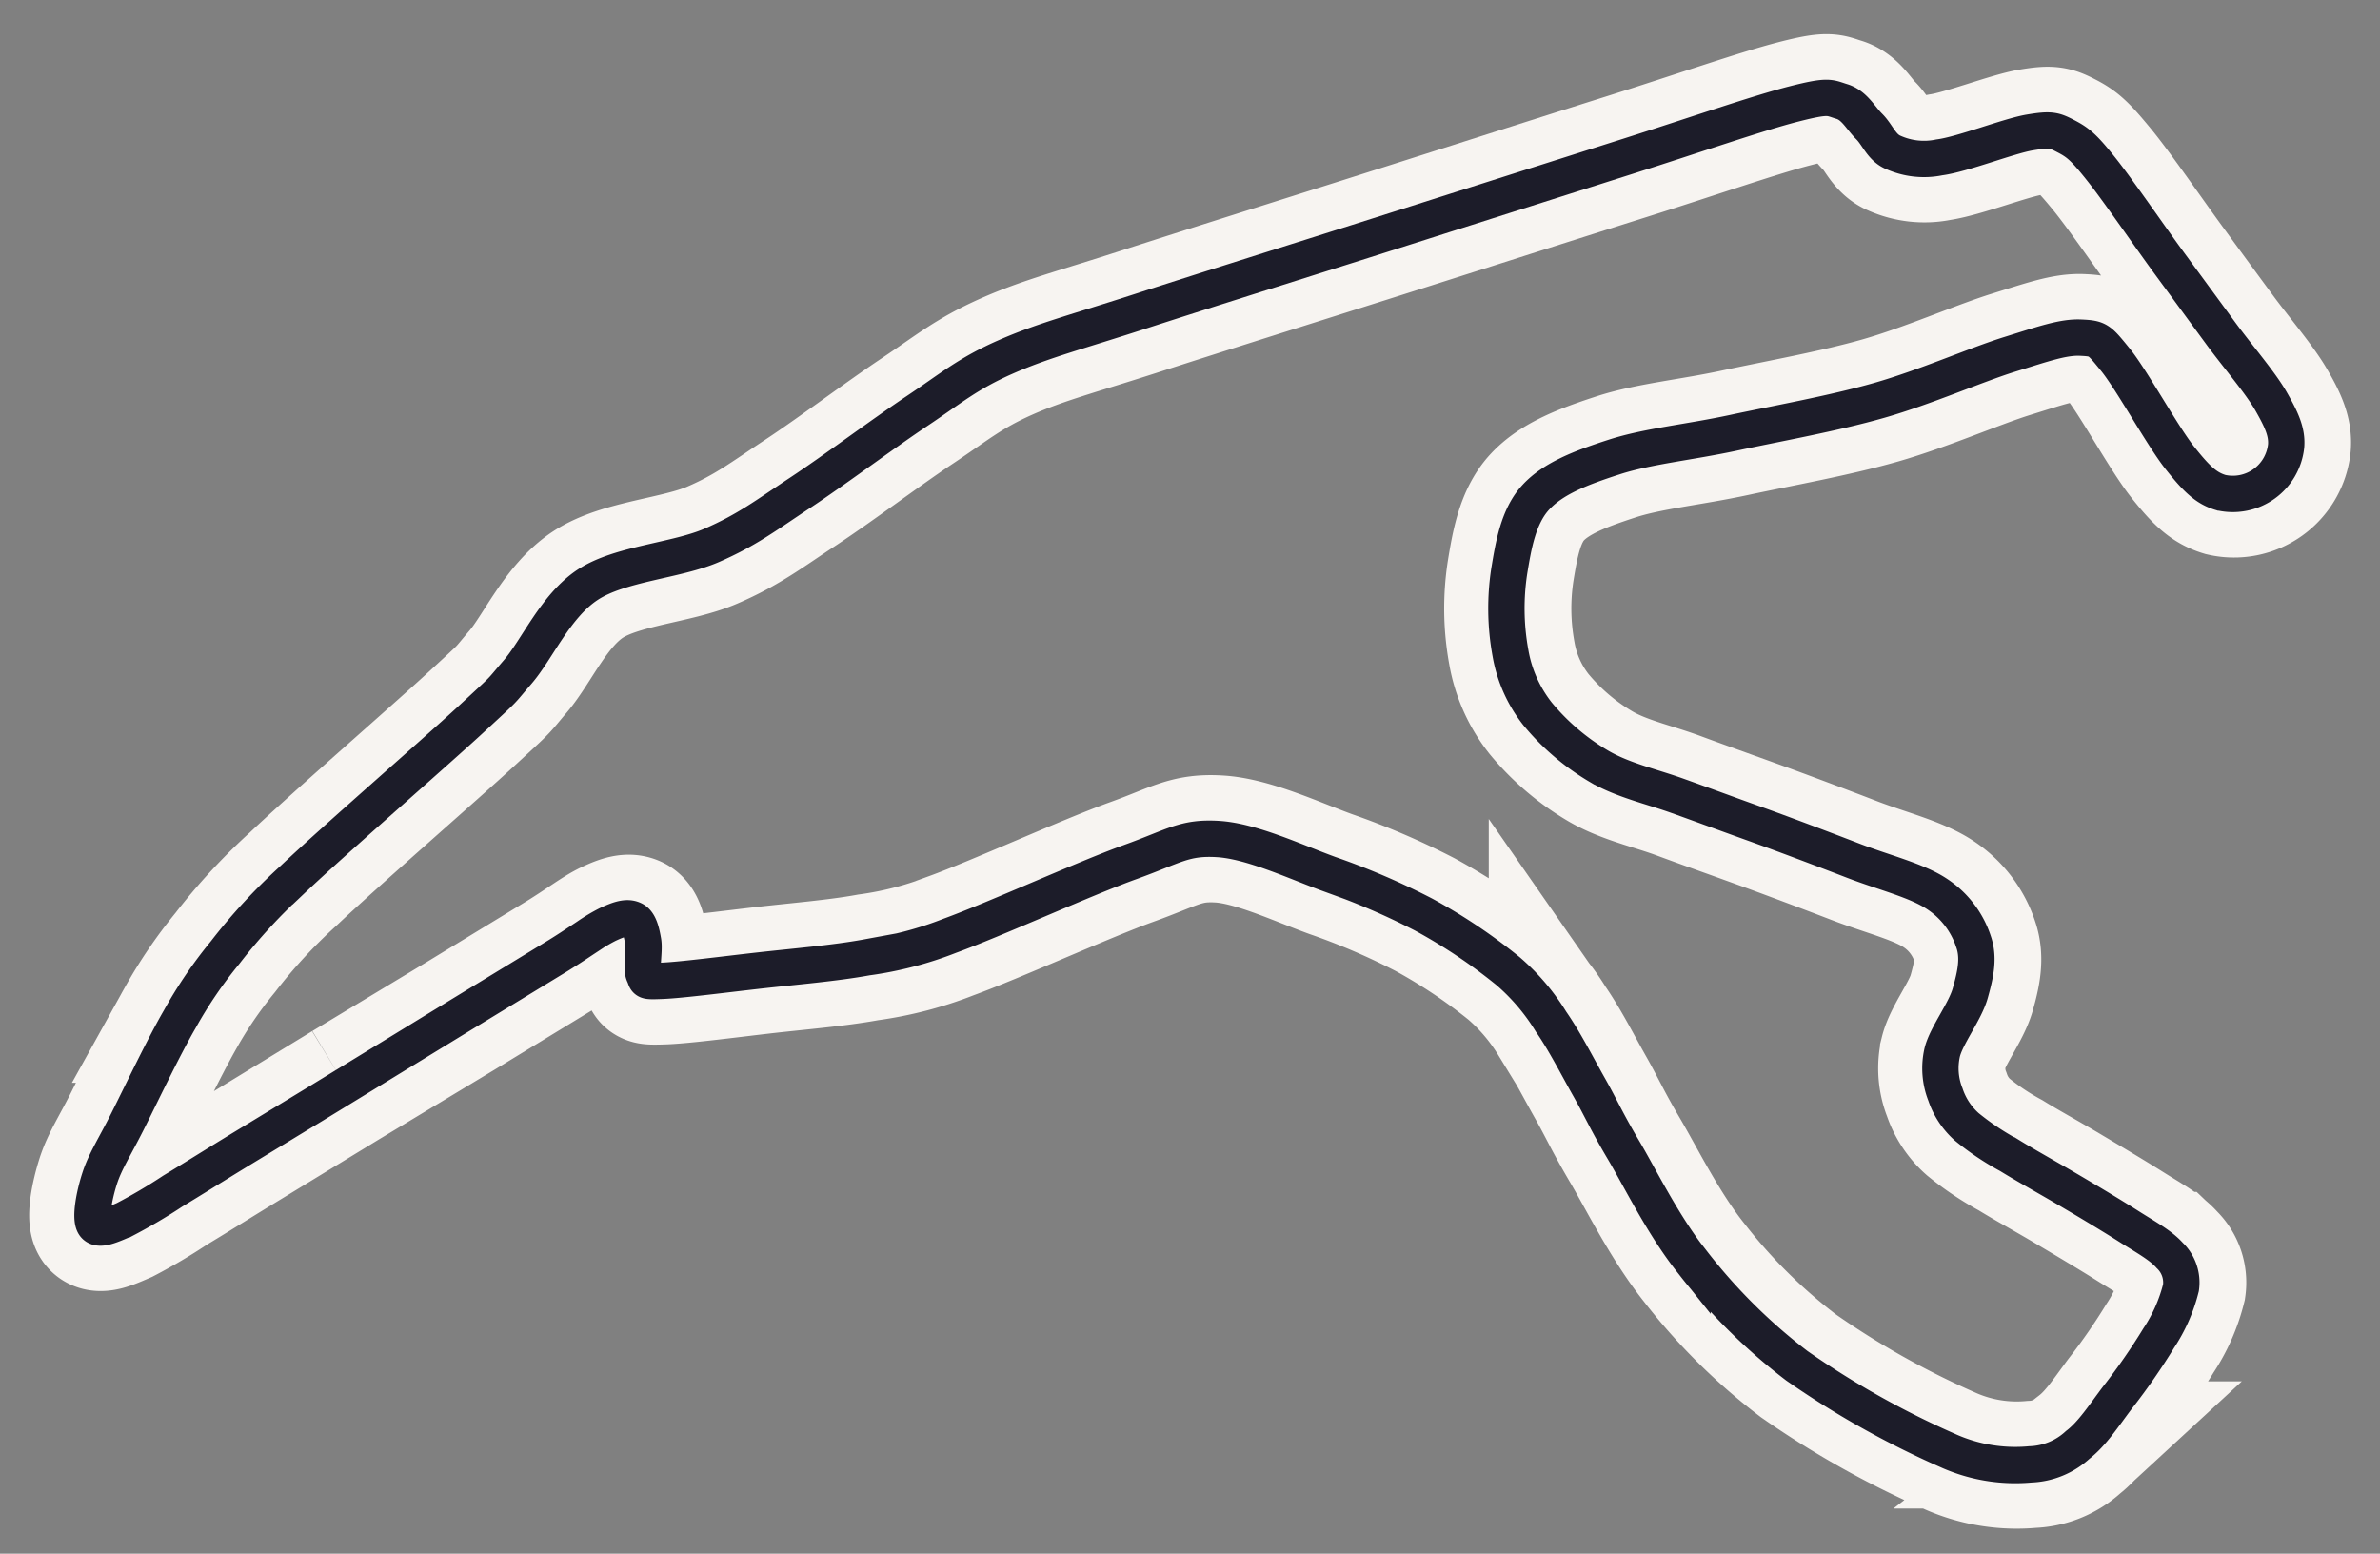 <svg xmlns="http://www.w3.org/2000/svg" viewBox="9 54 262 171">
  <rect x="9" y="54" width="262" height="171" fill="#808080" stroke="none"/>
  <g id="f2e9d761-f25a-4660-a99a-435fcea35a47" data-name="Large">
    <path id="b677d60e-c638-4744-b016-247fcf9c2c8c" data-name="track" 
          d="M47,173.47,35.32,180.6c-3.15,1.93-5.15,3.19-7.25,4.45a57.79,57.79,0,0,1-5.32,3.15c-1.45.62-2.89,1.32-3.35.56s0-3.18.6-5.08,1.59-3.35,3.06-6.26,4-8.15,5.75-11.25a49.12,49.12,0,0,1,5-7.35,62.07,62.07,0,0,1,7.46-8.07c4.52-4.28,15.53-13.84,19.66-17.65s3-2.72,5.11-5.19,4.15-7.27,7.71-9.59S83.5,115.68,87.4,114s6-3.33,9.74-5.79,9.1-6.49,12.87-9,5.62-4.11,9.73-5.94,7.84-2.76,15-5.08,18.9-6,27.83-8.84,18.4-5.87,25.72-8.18,14.31-4.74,18.23-5.75,3.91-.67,5.29-.26,2.06,1.8,3,2.73,1.34,2.29,2.63,2.85a8.29,8.29,0,0,0,5.1.56c2.51-.36,7.63-2.35,9.95-2.74s2.69-.25,4,.42,1.93,1.26,3.86,3.6S245.77,80,248,83.05s3.77,5.15,5.62,7.66,4.3,5.38,5.5,7.43,1.79,3.41,1.68,4.92a5.9,5.9,0,0,1-7.2,5.15c-1.55-.47-2.56-1.36-4.5-3.81S243.8,95.77,242,93.57s-1.86-2.32-3.8-2.41-4.13.69-7.83,1.84S221,96.64,216,98.07s-11.16,2.52-16,3.56-9.5,1.48-13.12,2.66-6.72,2.35-8.66,4.44-2.46,5.29-2.93,8.15a27.18,27.18,0,0,0,.14,9,14.88,14.88,0,0,0,3,6.71,25.63,25.63,0,0,0,6.78,5.77c2.56,1.49,5.74,2.17,8.55,3.21s5.05,1.83,8.29,3,7.74,2.86,11.12,4.16,7,2.18,9.23,3.67a10,10,0,0,1,4,5.23c.62,1.82.22,3.66-.36,5.69s-2.62,4.64-3.08,6.49a7.82,7.82,0,0,0,.35,4.65,8.28,8.28,0,0,0,2.36,3.57,29.83,29.83,0,0,0,4.66,3.12c1.8,1.11,3.95,2.28,6.14,3.58s5.05,3,7,4.23,3.57,2.09,4.54,3.22a4.11,4.11,0,0,1,1.23,3.55,17.83,17.83,0,0,1-2.44,5.53,70,70,0,0,1-4.52,6.52c-1.49,2-2.8,4-4.41,5.25a8.1,8.1,0,0,1-5.21,2.14,18.07,18.07,0,0,1-9.15-1.55,97.49,97.49,0,0,1-16.55-9.31,62,62,0,0,1-11.49-11.39c-3.18-4-5.72-9.16-7.61-12.37s-2.44-4.54-3.77-6.89-2.71-5.08-4.2-7.22a23.78,23.78,0,0,0-4.73-5.57,61.42,61.42,0,0,0-9.29-6.21,78.63,78.63,0,0,0-10.39-4.46c-3.78-1.38-8.6-3.64-12.26-3.86s-4.78.78-9.69,2.55-15,6.35-19.82,8.1a39.37,39.37,0,0,1-9.14,2.38c-3.48.64-8,1-11.78,1.44s-8.61,1.07-10.75,1.14-1.69,0-2-.69.11-2.66-.09-3.66-.41-2.08-1.07-2.39-1.47-.11-2.86.55-2.72,1.74-5.44,3.42l-10.91,6.65L47,173.47" 
          fill="none" stroke="#f7f4f1" stroke-width="14"/>
    <path id="ba7341e5-6dc1-4003-bc94-4a8fd7856984" data-name="track" 
          d="M59.52,165.83l10.91-6.65c1.36-.84,2.37-1.53,3.22-2.09a19.32,19.32,0,0,1,2.22-1.33c1.39-.66,2.2-.86,2.86-.55s.89,1.38,1.07,2.39-.26,2.94.09,3.66-.08.77,2,.69,7-.72,10.75-1.14,8.3-.8,11.78-1.44a39.37,39.37,0,0,0,9.14-2.38c4.82-1.75,14.9-6.33,19.82-8.1s6-2.77,9.69-2.55,8.48,2.48,12.26,3.86a78.63,78.63,0,0,1,10.39,4.46,60.7,60.7,0,0,1,9.29,6.22,23.54,23.54,0,0,1,4.73,5.56c1.49,2.14,2.87,4.87,4.2,7.22s1.87,3.68,3.77,6.89,4.43,8.41,7.61,12.37a62.38,62.38,0,0,0,11.49,11.4,98.09,98.09,0,0,0,16.55,9.3,18.07,18.07,0,0,0,9.15,1.55,8.1,8.1,0,0,0,5.21-2.14c1.61-1.23,2.92-3.29,4.41-5.25a70,70,0,0,0,4.52-6.52,17.83,17.83,0,0,0,2.44-5.53,4.11,4.11,0,0,0-1.23-3.55c-1-1.13-2.62-2-4.54-3.22s-4.78-2.93-7-4.23-4.34-2.47-6.14-3.58a29.83,29.83,0,0,1-4.66-3.12,8.28,8.28,0,0,1-2.36-3.57,7.82,7.82,0,0,1-.35-4.65c.46-1.85,2.51-4.46,3.08-6.49s1-3.87.36-5.69a10,10,0,0,0-4-5.23c-2.22-1.49-5.83-2.36-9.23-3.67s-7.88-3-11.12-4.16-5.49-2-8.29-3-6-1.72-8.55-3.21a25.63,25.63,0,0,1-6.78-5.77,14.88,14.88,0,0,1-3-6.71,27.18,27.18,0,0,1-.14-9c.47-2.86,1-6.06,2.93-8.15s5-3.26,8.66-4.44,8.26-1.62,13.12-2.66,10.95-2.12,16-3.56,10.68-3.92,14.38-5.07,5.89-1.93,7.83-1.84,2,.2,3.8,2.41,5.18,8.4,7.11,10.83,2.95,3.34,4.5,3.81a5.9,5.9,0,0,0,7.2-5.15c.11-1.51-.49-2.85-1.68-4.92s-3.65-4.91-5.5-7.43-3.4-4.64-5.62-7.66S242.21,75,240.3,72.6s-2.55-2.92-3.86-3.6-1.67-.81-4-.42S225,71,222.49,71.32a8.29,8.29,0,0,1-5.1-.56c-1.29-.56-1.69-1.92-2.63-2.85s-1.61-2.32-3-2.74-1.37-.73-5.29.27-10.9,3.42-18.23,5.75-16.8,5.34-25.72,8.18-20.69,6.52-27.83,8.84-10.84,3.25-15,5.08-6,3.45-9.73,5.94-9.1,6.51-12.87,9-5.85,4.1-9.74,5.79-10.08,2-13.63,4.32-5.58,7.12-7.71,9.59-1,1.39-5.11,5.19-15.14,13.37-19.66,17.65a62.07,62.07,0,0,0-7.46,8.07,49.12,49.12,0,0,0-5,7.35c-1.8,3.1-4.28,8.33-5.75,11.25s-2.45,4.37-3.06,6.26-1.06,4.33-.6,5.08,1.9.06,3.35-.56a59.72,59.72,0,0,0,5.32-3.14c2.1-1.27,4.1-2.53,7.25-4.46l8.23-5Z" 
          fill="none" stroke="#1c1c29" stroke-width="4"/>
  </g>
</svg>
